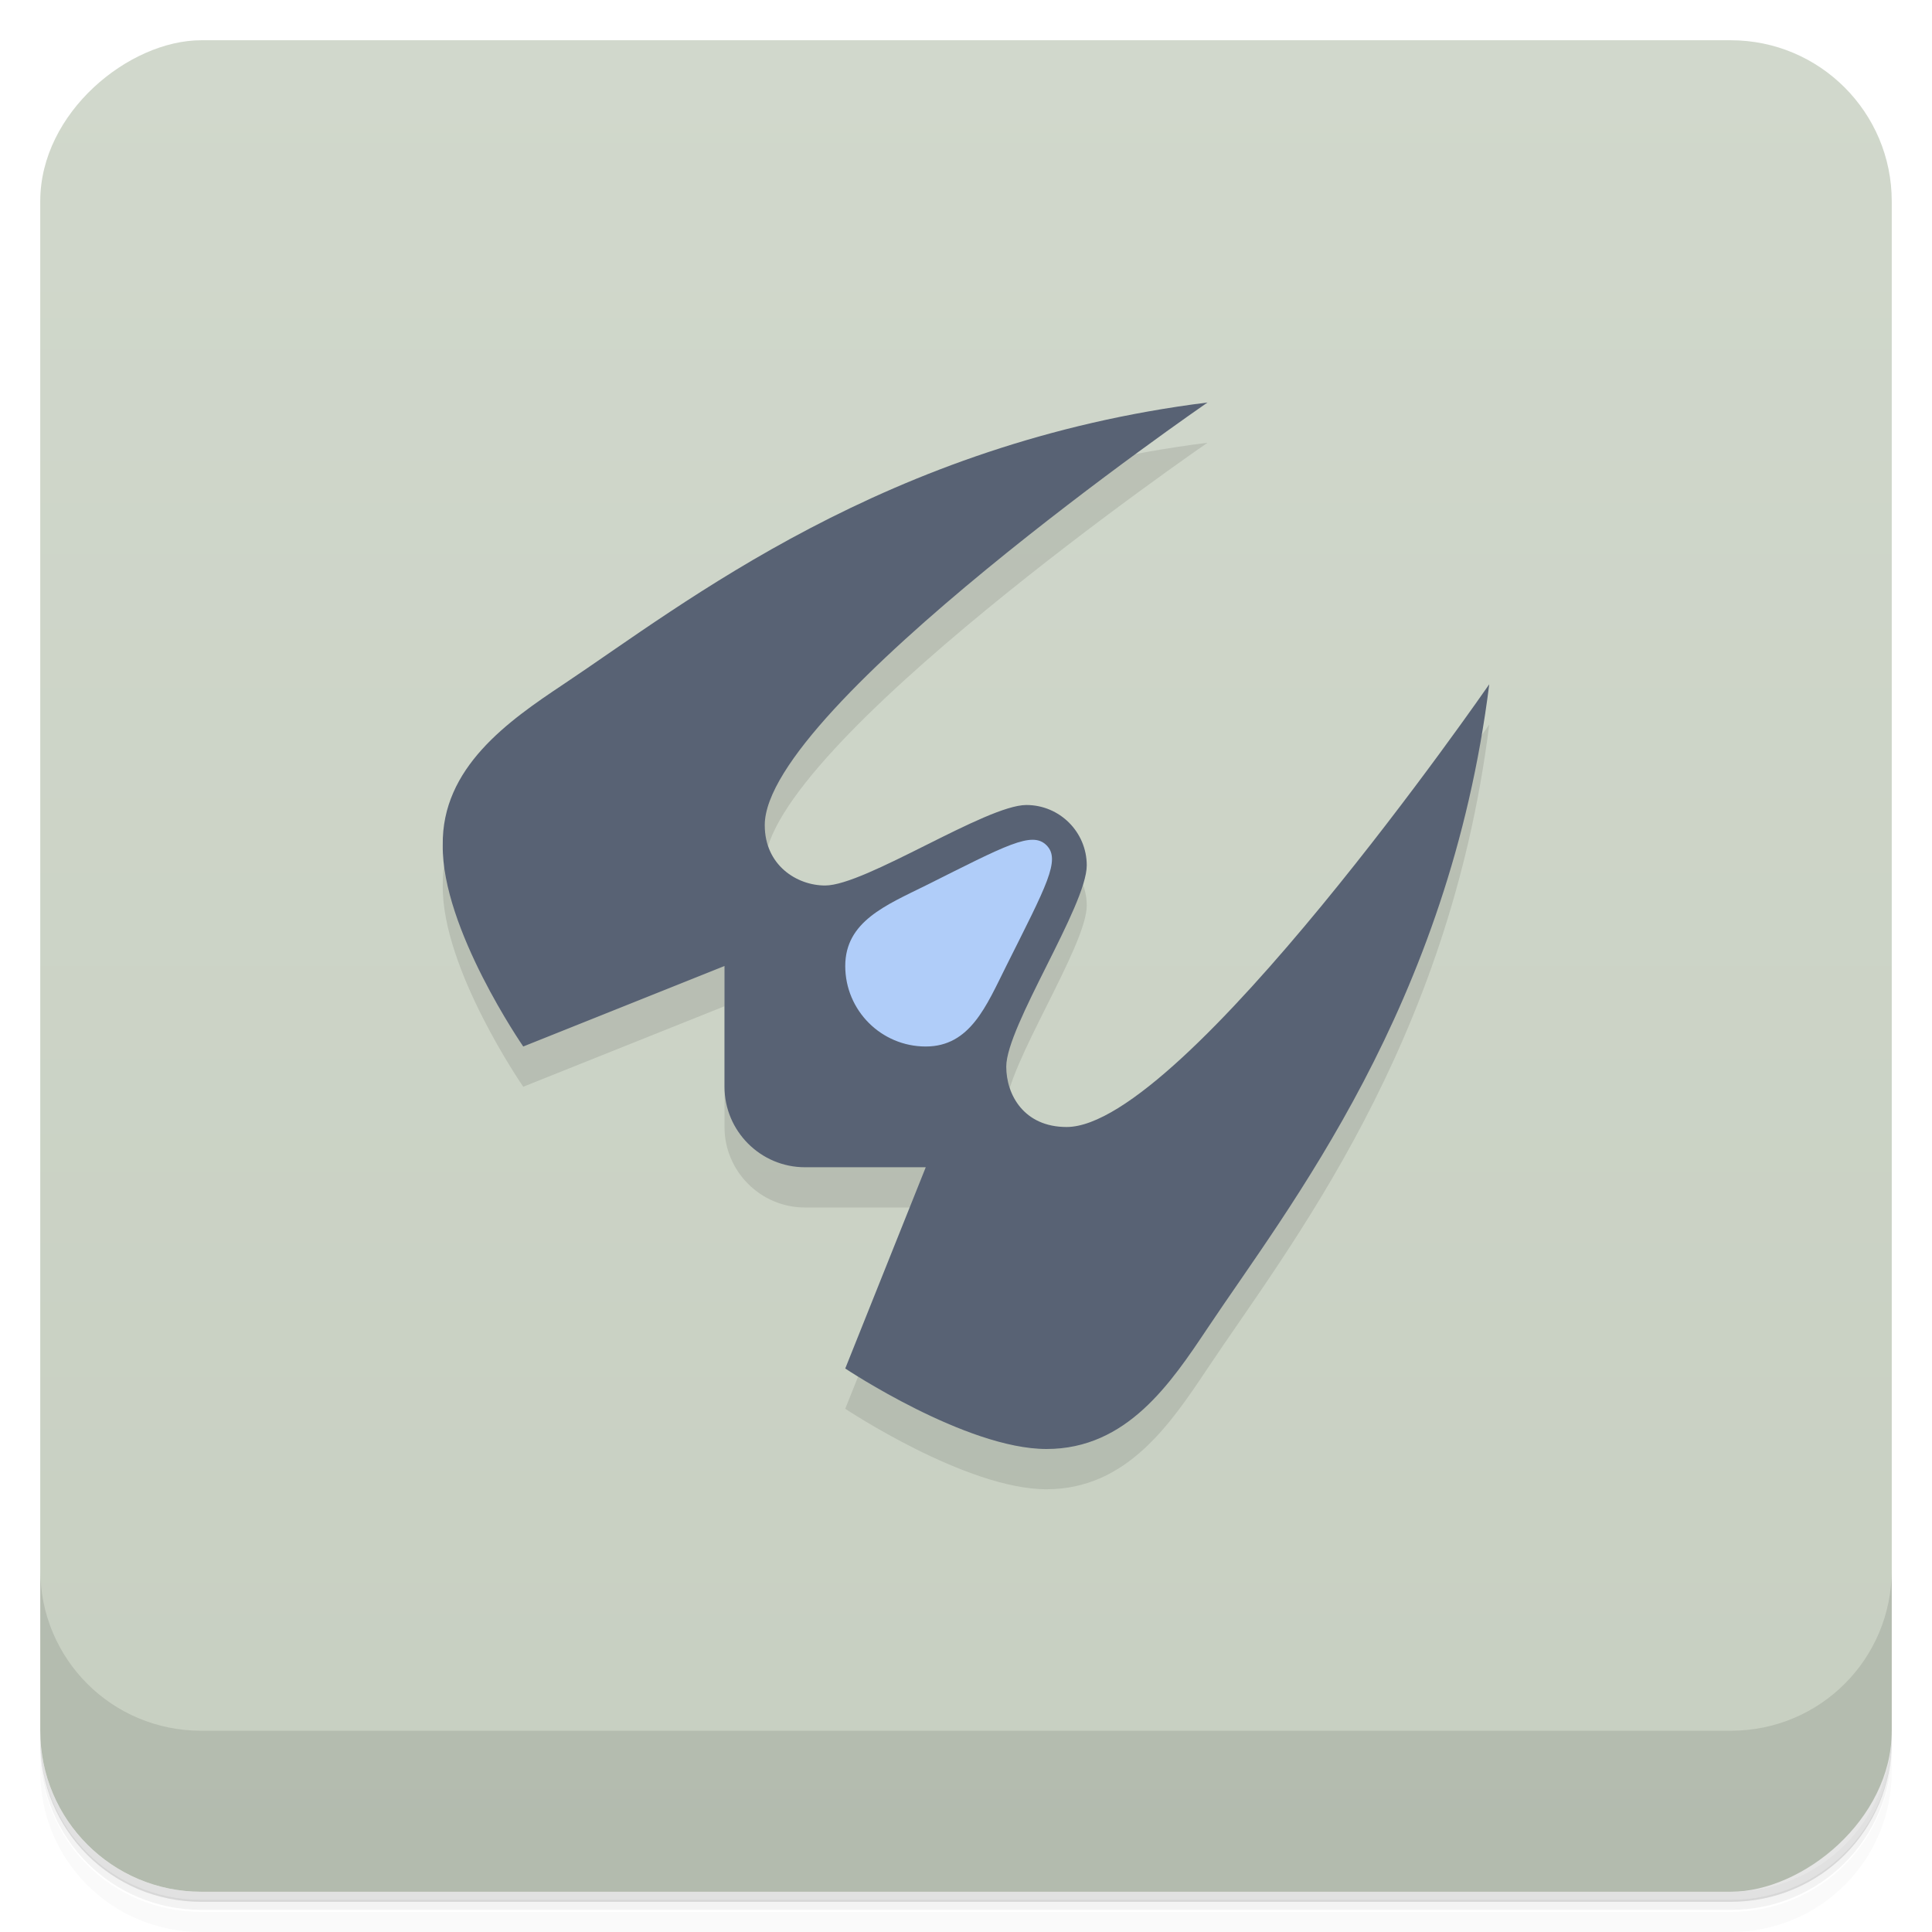 <svg version="1.1" viewBox="0 0 48 48" xmlns="http://www.w3.org/2000/svg">
 <defs>
  <linearGradient id="bg" x1="1.01" x2="47" y1="0" y2="0" gradientTransform="translate(-48)" gradientUnits="userSpaceOnUse">
   <stop style="stop-color:#c7cfc1" offset="0"/>
   <stop style="stop-color:#d1d8cc" offset="1"/>
  </linearGradient>
 </defs>
 <path d="m1 43v0.25c0 2.22 1.78 4 4 4h38c2.22 0 4-1.78 4-4v-0.25c0 2.22-1.78 4-4 4h-38c-2.22 0-4-1.78-4-4zm0 0.5v0.5c0 2.22 1.78 4 4 4h38c2.22 0 4-1.78 4-4v-0.5c0 2.22-1.78 4-4 4h-38c-2.22 0-4-1.78-4-4z" style="opacity:.02"/>
 <path d="m1 43.2v0.25c0 2.22 1.78 4 4 4h38c2.22 0 4-1.78 4-4v-0.25c0 2.22-1.78 4-4 4h-38c-2.22 0-4-1.78-4-4z" style="opacity:.05"/>
 <path d="m1 43v0.25c0 2.22 1.78 4 4 4h38c2.22 0 4-1.78 4-4v-0.25c0 2.22-1.78 4-4 4h-38c-2.22 0-4-1.78-4-4z" style="opacity:.1"/>
 <rect transform="rotate(-90)" x="-47" y="1" width="46" height="46" rx="4" style="fill:url(#bg)"/>
 <path d="m1 39v4c0 2.22 1.78 4 4 4h38c2.22 0 4-1.78 4-4v-4c0 2.22-1.78 4-4 4h-38c-2.22 0-4-1.78-4-4z" style="opacity:.1"/>
 <path d="m30 11c-8 1-13 5-16 7-1.37 0.912-3.03 2.07-3 4-0.026 2.07 2 5 2 5l5-2v3c0 1.1 0.895 2 2 2h3l-2 5s3 2 5 2 3.09-1.64 4-3c2-3 6-8 7-16 0 0-7.6 11-10.5 11-1.06 0-1.5-0.8-1.5-1.5 0-1 2-4 2-5 0-0.828-0.672-1.5-1.5-1.5-1 0-5 2-5 2s-1.5-0.5-1.5-1.5c0-2.93 11-10.5 11-10.5z" style="opacity:.1"/>
 <path d="m30 10c-8 1-13 5-16 7-1.37 0.912-3.03 2.07-3 4-0.026 2.07 2 5 2 5l5-2v3c0 1.1 0.895 2 2 2h3l-2 5s3 2 5 2 3.09-1.64 4-3c2-3 6-8 7-16 0 0-7.6 11-10.5 11-1.06 0-1.5-0.8-1.5-1.5 0-1 2-4 2-5 0-0.828-0.672-1.5-1.5-1.5-1 0-4 2-5 2-0.7 0-1.5-0.5-1.5-1.5 0-2.93 11-10.5 11-10.5z" style="fill:#586274"/>
 <path d="m25 24c-0.494 0.988-0.895 2-2 2s-2-0.895-2-2 1.01-1.51 2-2c2-1 2.64-1.36 3-1s0 1-1 3z" style="fill:#b0cdf9"/>
</svg>
